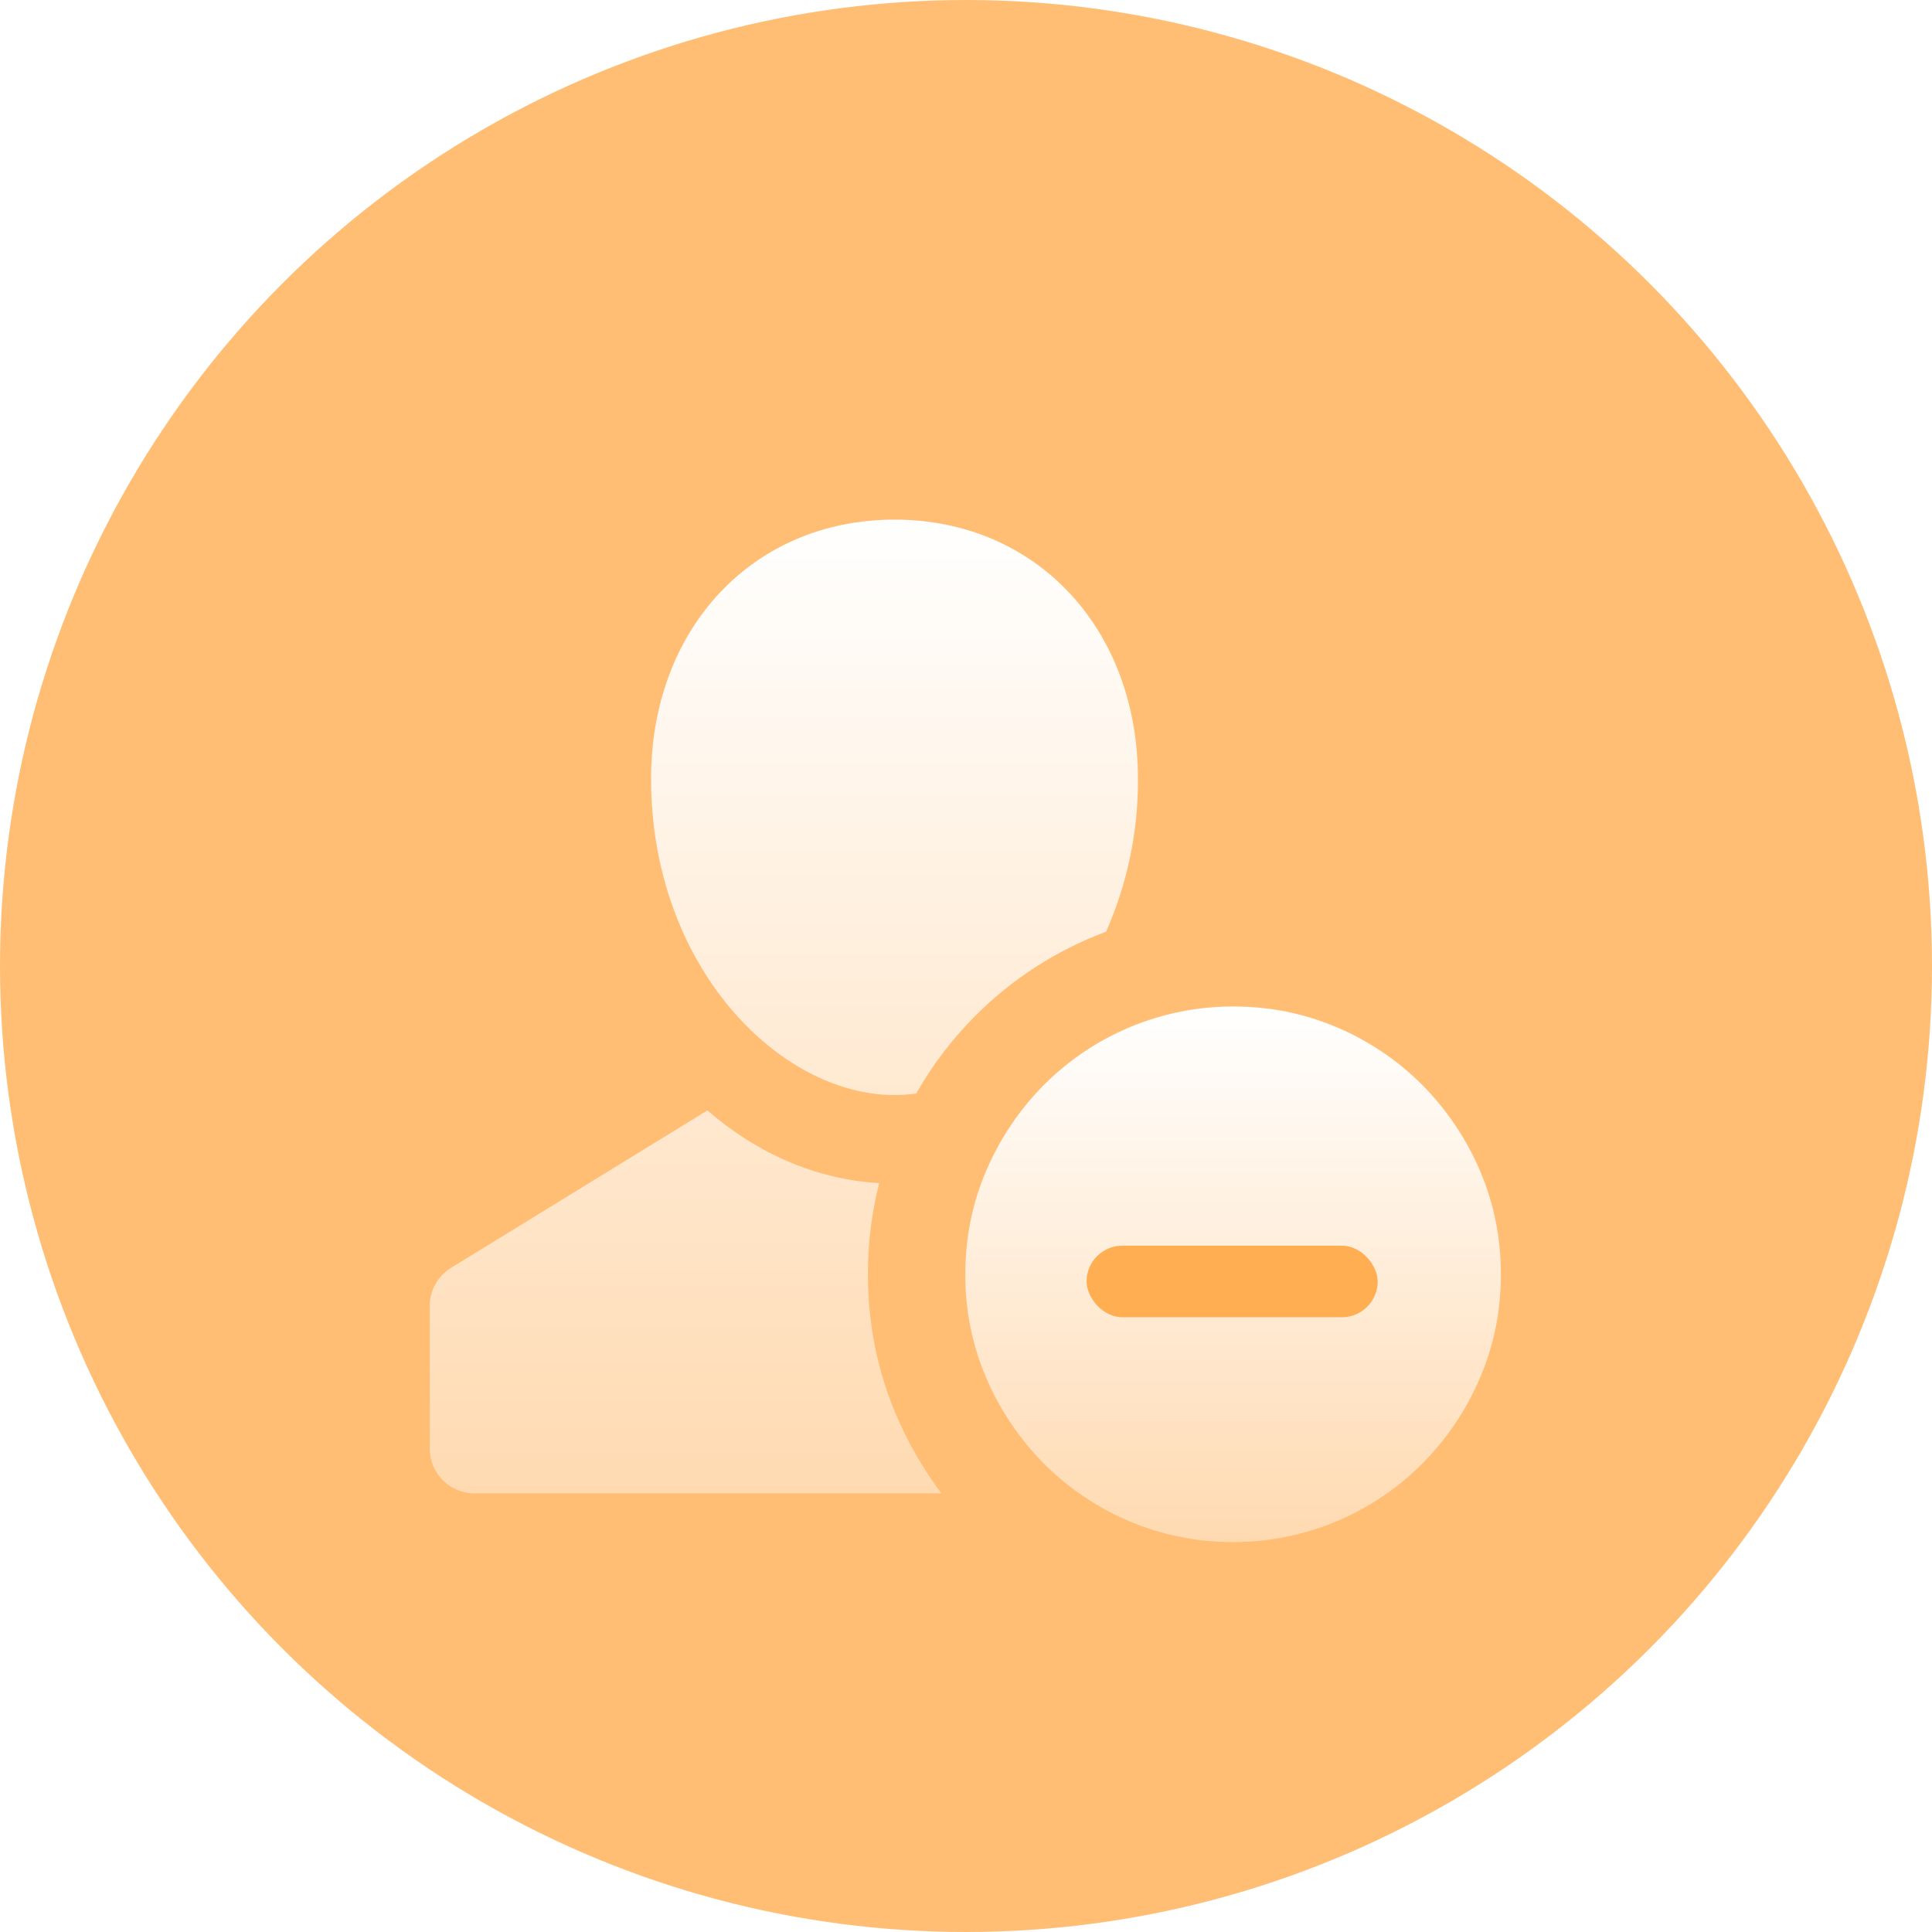 <?xml version="1.0" encoding="UTF-8"?>
<svg width="54px" height="54px" viewBox="0 0 54 54" version="1.1" xmlns="http://www.w3.org/2000/svg" xmlns:xlink="http://www.w3.org/1999/xlink">
    <!-- Generator: Sketch 59.1 (86144) - https://sketch.com -->
    <title>离职@2x</title>
    <desc>Created with Sketch.</desc>
    <defs>
        <filter x="-40.0%" y="-41.4%" width="180.0%" height="182.8%" filterUnits="objectBoundingBox" id="filter-1">
            <feOffset dx="0" dy="2" in="SourceAlpha" result="shadowOffsetOuter1"></feOffset>
            <feGaussianBlur stdDeviation="2" in="shadowOffsetOuter1" result="shadowBlurOuter1"></feGaussianBlur>
            <feColorMatrix values="0 0 0 0 0.934   0 0 0 0 0.572   0 0 0 0 0.16  0 0 0 0.7 0" type="matrix" in="shadowBlurOuter1" result="shadowMatrixOuter1"></feColorMatrix>
            <feMerge>
                <feMergeNode in="shadowMatrixOuter1"></feMergeNode>
                <feMergeNode in="SourceGraphic"></feMergeNode>
            </feMerge>
        </filter>
        <linearGradient x1="50%" y1="0%" x2="50%" y2="100%" id="linearGradient-2">
            <stop stop-color="#FFFFFF" offset="0%"></stop>
            <stop stop-color="#FFDAB1" offset="100%"></stop>
        </linearGradient>
        <linearGradient x1="50%" y1="0%" x2="50%" y2="100%" id="linearGradient-3">
            <stop stop-color="#FFFFFF" offset="0%"></stop>
            <stop stop-color="#FFDAB1" offset="100%"></stop>
        </linearGradient>
    </defs>
    <g id="蓝色" stroke="none" stroke-width="1" fill="none" fill-rule="evenodd">
        <g id="CCHR-左导-HR管理平台-人事架构事务" transform="translate(-709, -207)">
            <g id="1" transform="translate(70, 189)">
                <g id="1备份-3" transform="translate(624, 0)">
                    <g id="离职" transform="translate(15, 18)">
                        <circle id="椭圆形" fill="#FFAE52" opacity="0.8" cx="27" cy="27" r="27"></circle>
                        <g id="入职" filter="url(#filter-1)" transform="translate(12, 12.5)">
                            <path d="M18.915,11.542 C17.539,12.054 16.29,12.858 15.254,13.899 C14.611,14.544 14.057,15.272 13.608,16.065 C13.407,16.093 13.204,16.107 13.001,16.107 C9.773,16.107 6.198,12.502 6.198,7.266 C6.198,3.066 9.046,0.024 13.001,0.024 C16.957,0.024 19.806,3.066 19.806,7.266 C19.815,8.738 19.511,10.195 18.915,11.542 Z M14.312,27.24 L1.26,27.24 C0.929,27.24 0.611,27.109 0.378,26.875 C0.144,26.641 0.012,26.324 0.012,25.993 L0.012,21.999 C0.012,21.565 0.238,21.163 0.607,20.936 L7.772,16.537 C9.152,17.732 10.798,18.467 12.575,18.568 C12.362,19.401 12.255,20.257 12.259,21.117 C12.259,22.526 12.529,23.841 13.061,25.078 C13.391,25.846 13.811,26.572 14.312,27.24 L14.312,27.24 Z" id="形状" fill="url(#linearGradient-2)" fill-rule="nonzero"></path>
                            <path d="M29.361,18.211 C29.753,19.123 29.95,20.088 29.95,21.118 C29.95,22.151 29.755,23.11 29.361,24.022 C28.982,24.913 28.436,25.723 27.753,26.409 C26.355,27.813 24.454,28.602 22.473,28.601 C21.468,28.606 20.472,28.406 19.548,28.012 C18.663,27.634 17.858,27.09 17.178,26.409 C16.497,25.721 15.951,24.911 15.569,24.022 C15.175,23.104 14.974,22.115 14.981,21.117 C14.981,20.084 15.176,19.123 15.57,18.211 C15.95,17.321 16.496,16.511 17.178,15.824 C18.58,14.417 20.486,13.628 22.473,13.632 C23.512,13.632 24.471,13.831 25.383,14.221 C26.268,14.599 27.073,15.143 27.753,15.824 C28.434,16.512 28.98,17.322 29.362,18.211 L29.361,18.211 Z" id="形状" fill="url(#linearGradient-3)" fill-rule="nonzero"></path>
                            <g id="编组-9" transform="translate(22.465, 21.211) rotate(-315) translate(-22.465, -21.211) translate(18.465, 17.211)" fill="#FFAE52">
                                <rect id="矩形" transform="translate(4.056, 4.094) rotate(-45) translate(-4.056, -4.094) " x="-0.012" y="3.094" width="8.136" height="2" rx="1"></rect>
                            </g>
                        </g>
                    </g>
                </g>
            </g>
        </g>
    </g>
</svg>